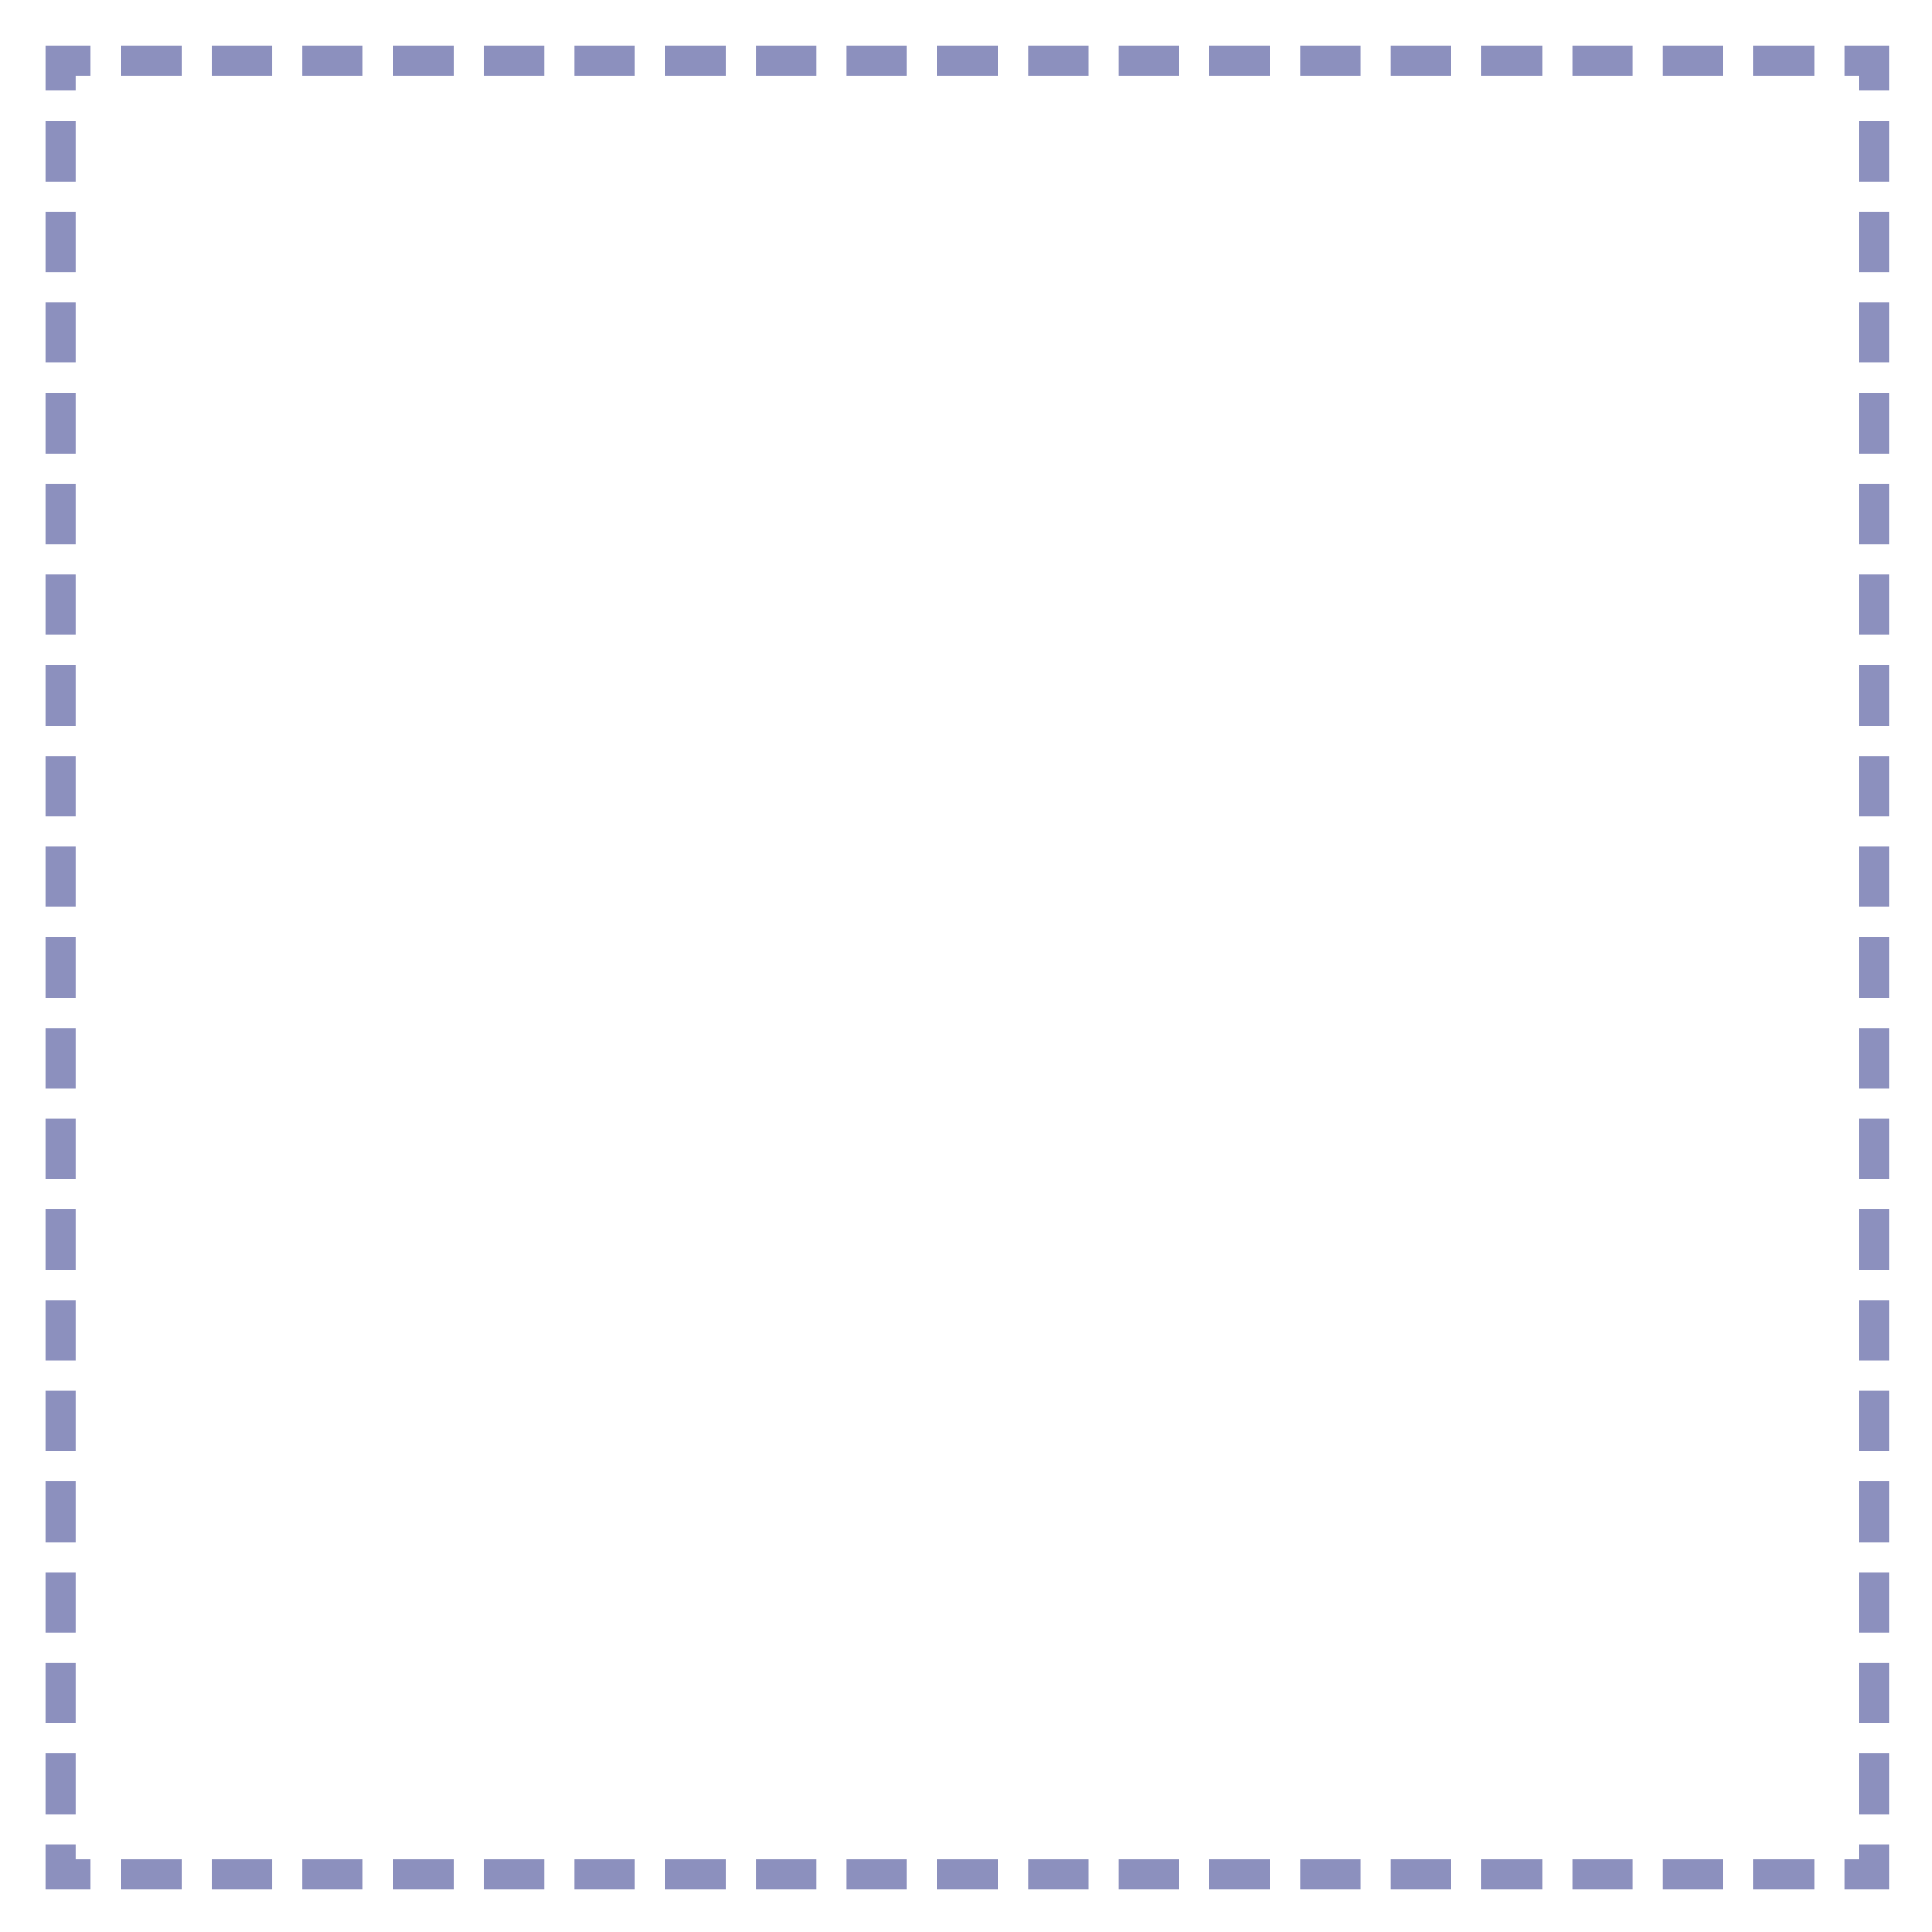 <?xml version="1.0" encoding="UTF-8" standalone="no"?>
<!-- Created with Inkscape (http://www.inkscape.org/) -->

<svg
   xmlns:dc="http://purl.org/dc/elements/1.1/"
   xmlns:cc="http://creativecommons.org/ns#"
   xmlns:rdf="http://www.w3.org/1999/02/22-rdf-syntax-ns#"
   xmlns:svg="http://www.w3.org/2000/svg"
   xmlns="http://www.w3.org/2000/svg"
   xmlns:sodipodi="http://sodipodi.sourceforge.net/DTD/sodipodi-0.dtd"
   xmlns:inkscape="http://www.inkscape.org/namespaces/inkscape"
   width="128"
   height="128"
   viewBox="0 0 33.867 33.867"
   version="1.1"
   id="svg8"
   inkscape:version="0.92.2 5c3e80d, 2017-08-06"
   sodipodi:docname="grid.svg">
  <defs
     id="defs2" />
  <sodipodi:namedview
     id="base"
     pagecolor="#ffffff"
     bordercolor="#666666"
     borderopacity="1.0"
     inkscape:pageopacity="0.0"
     inkscape:pageshadow="2"
     inkscape:zoom="5.6568542"
     inkscape:cx="45.390119"
     inkscape:cy="54.926069"
     inkscape:document-units="mm"
     inkscape:current-layer="layer1"
     showgrid="true"
     units="px"
     inkscape:window-width="1920"
     inkscape:window-height="1182"
     inkscape:window-x="0"
     inkscape:window-y="18"
     inkscape:window-maximized="0"
     inkscape:snap-global="true"
     inkscape:snap-bbox="false"
     inkscape:snap-bbox-midpoints="true"
     showguides="false">
    <inkscape:grid
       type="xygrid"
       id="grid4485"
       empspacing="8"
       spacingx="1.058"
       spacingy="1.058" />
  </sodipodi:namedview>
  <g
     inkscape:label="Layer 1"
     inkscape:groupmode="layer"
     id="layer1"
     transform="translate(0,-263.133)">
    <path
       style="color:#000000;font-style:normal;font-variant:normal;font-weight:normal;font-stretch:normal;font-size:medium;line-height:normal;font-family:sans-serif;font-variant-ligatures:normal;font-variant-position:normal;font-variant-caps:normal;font-variant-numeric:normal;font-variant-alternates:normal;font-feature-settings:normal;text-indent:0;text-align:start;text-decoration:none;text-decoration-line:none;text-decoration-style:solid;text-decoration-color:#000000;letter-spacing:normal;word-spacing:normal;text-transform:none;writing-mode:lr-tb;direction:ltr;text-orientation:mixed;dominant-baseline:auto;baseline-shift:baseline;text-anchor:start;white-space:normal;shape-padding:0;clip-rule:nonzero;display:inline;overflow:visible;visibility:visible;opacity:0.5;isolation:auto;mix-blend-mode:normal;color-interpolation:sRGB;color-interpolation-filters:linearRGB;solid-color:#000000;solid-opacity:1;vector-effect:none;fill:#1a237e;fill-opacity:1;fill-rule:nonzero;stroke:none;stroke-width:2;stroke-linecap:square;stroke-linejoin:miter;stroke-miterlimit:2;stroke-dasharray:2, 4;stroke-dashoffset:0.265;stroke-opacity:1;color-rendering:auto;image-rendering:auto;shape-rendering:auto;text-rendering:auto;enable-background:accumulate"
       d="M 2.996 3.002 L 2.996 4 L 2.996 5.004 L 2.996 6 L 4.998 6 L 4.998 5.004 L 6.002 5.004 L 6.002 3.002 L 4.998 3.002 L 4.002 3.002 L 2.996 3.002 z M 8.002 3.002 L 8.002 5.004 L 8.998 5.004 L 10.998 5.004 L 12.004 5.004 L 12.004 3.002 L 10.998 3.002 L 8.998 3.002 L 8.002 3.002 z M 14.004 3.002 L 14.004 5.004 L 15 5.004 L 17 5.004 L 17.996 5.004 L 17.996 3.002 L 17 3.002 L 15 3.002 L 14.004 3.002 z M 19.998 3.002 L 19.998 5.004 L 21.002 5.004 L 23.002 5.004 L 23.998 5.004 L 23.998 3.002 L 23.002 3.002 L 21.002 3.002 L 19.998 3.002 z M 25.998 3.002 L 25.998 5.004 L 27.004 5.004 L 29.004 5.004 L 30 5.004 L 30 3.002 L 29.004 3.002 L 27.004 3.002 L 25.998 3.002 z M 32 3.002 L 32 5.004 L 32.996 5.004 L 34.998 5.004 L 36.002 5.004 L 36.002 3.002 L 34.998 3.002 L 32.996 3.002 L 32 3.002 z M 38.002 3.002 L 38.002 5.004 L 38.998 5.004 L 40.998 5.004 L 42.004 5.004 L 42.004 3.002 L 40.998 3.002 L 38.998 3.002 L 38.002 3.002 z M 44.004 3.002 L 44.004 5.004 L 45 5.004 L 47 5.004 L 47.996 5.004 L 47.996 3.002 L 47 3.002 L 45 3.002 L 44.004 3.002 z M 49.998 3.002 L 49.998 5.004 L 51.002 5.004 L 53.002 5.004 L 53.998 5.004 L 53.998 3.002 L 53.002 3.002 L 51.002 3.002 L 49.998 3.002 z M 55.998 3.002 L 55.998 5.004 L 57.004 5.004 L 59.004 5.004 L 60 5.004 L 60 3.002 L 59.004 3.002 L 57.004 3.002 L 55.998 3.002 z M 62 3.002 L 62 5.004 L 62.996 5.004 L 64.998 5.004 L 66.002 5.004 L 66.002 3.002 L 64.998 3.002 L 62.996 3.002 L 62 3.002 z M 68.002 3.002 L 68.002 5.004 L 68.998 5.004 L 70.998 5.004 L 72.004 5.004 L 72.004 3.002 L 70.998 3.002 L 68.998 3.002 L 68.002 3.002 z M 74.004 3.002 L 74.004 5.004 L 75 5.004 L 77 5.004 L 77.996 5.004 L 77.996 3.002 L 77 3.002 L 75 3.002 L 74.004 3.002 z M 79.998 3.002 L 79.998 5.004 L 81.002 5.004 L 83.002 5.004 L 83.998 5.004 L 83.998 3.002 L 83.002 3.002 L 81.002 3.002 L 79.998 3.002 z M 85.998 3.002 L 85.998 5.004 L 87.004 5.004 L 89.004 5.004 L 90 5.004 L 90 3.002 L 89.004 3.002 L 87.004 3.002 L 85.998 3.002 z M 92 3.002 L 92 5.004 L 92.996 5.004 L 94.998 5.004 L 96.002 5.004 L 96.002 3.002 L 94.998 3.002 L 92.996 3.002 L 92 3.002 z M 98.002 3.002 L 98.002 5.004 L 98.998 5.004 L 100.998 5.004 L 102.004 5.004 L 102.004 3.002 L 100.998 3.002 L 98.998 3.002 L 98.002 3.002 z M 104.004 3.002 L 104.004 5.004 L 105 5.004 L 107 5.004 L 107.996 5.004 L 107.996 3.002 L 107 3.002 L 105 3.002 L 104.004 3.002 z M 109.998 3.002 L 109.998 5.004 L 111.002 5.004 L 113.002 5.004 L 113.998 5.004 L 113.998 3.002 L 113.002 3.002 L 111.002 3.002 L 109.998 3.002 z M 115.998 3.002 L 115.998 5.004 L 117.004 5.004 L 119.004 5.004 L 120 5.004 L 120 3.002 L 119.004 3.002 L 117.004 3.002 L 115.998 3.002 z M 122 3.002 L 122 5.004 L 122.996 5.004 L 122.996 6 L 124.998 6 L 124.998 5.004 L 124.998 3.002 L 124.002 3.002 L 122.996 3.002 L 122 3.002 z M 2.996 8 L 2.996 8.996 L 2.996 10.998 L 2.996 12.002 L 4.998 12.002 L 4.998 10.998 L 4.998 8.996 L 4.998 8 L 2.996 8 z M 122.996 8 L 122.996 8.996 L 122.996 10.998 L 122.996 12.002 L 124.998 12.002 L 124.998 10.998 L 124.998 8.996 L 124.998 8 L 122.996 8 z M 2.996 14.002 L 2.996 14.998 L 2.996 16.998 L 2.996 18.002 L 4.998 18.002 L 4.998 16.998 L 4.998 14.998 L 4.998 14.002 L 2.996 14.002 z M 122.996 14.002 L 122.996 14.998 L 122.996 16.998 L 122.996 18.002 L 124.998 18.002 L 124.998 16.998 L 124.998 14.998 L 124.998 14.002 L 122.996 14.002 z M 2.996 20.004 L 2.996 21 L 2.996 23 L 2.996 23.996 L 4.998 23.996 L 4.998 23 L 4.998 21 L 4.998 20.004 L 2.996 20.004 z M 122.996 20.004 L 122.996 21 L 122.996 23 L 122.996 23.996 L 124.998 23.996 L 124.998 23 L 124.998 21 L 124.998 20.004 L 122.996 20.004 z M 2.996 25.998 L 2.996 27.002 L 2.996 29.002 L 2.996 29.998 L 4.998 29.998 L 4.998 29.002 L 4.998 27.002 L 4.998 25.998 L 2.996 25.998 z M 122.996 25.998 L 122.996 27.002 L 122.996 29.002 L 122.996 29.998 L 124.998 29.998 L 124.998 29.002 L 124.998 27.002 L 124.998 25.998 L 122.996 25.998 z M 2.996 31.998 L 2.996 33.002 L 2.996 35.004 L 2.996 36 L 4.998 36 L 4.998 35.004 L 4.998 33.002 L 4.998 31.998 L 2.996 31.998 z M 122.996 31.998 L 122.996 33.002 L 122.996 35.004 L 122.996 36 L 124.998 36 L 124.998 35.004 L 124.998 33.002 L 124.998 31.998 L 122.996 31.998 z M 2.996 38 L 2.996 38.996 L 2.996 40.998 L 2.996 42.002 L 4.998 42.002 L 4.998 40.998 L 4.998 38.996 L 4.998 38 L 2.996 38 z M 122.996 38 L 122.996 38.996 L 122.996 40.998 L 122.996 42.002 L 124.998 42.002 L 124.998 40.998 L 124.998 38.996 L 124.998 38 L 122.996 38 z M 2.996 44.002 L 2.996 44.998 L 2.996 46.998 L 2.996 48.002 L 4.998 48.002 L 4.998 46.998 L 4.998 44.998 L 4.998 44.002 L 2.996 44.002 z M 122.996 44.002 L 122.996 44.998 L 122.996 46.998 L 122.996 48.002 L 124.998 48.002 L 124.998 46.998 L 124.998 44.998 L 124.998 44.002 L 122.996 44.002 z M 2.996 50.004 L 2.996 51 L 2.996 53 L 2.996 53.996 L 4.998 53.996 L 4.998 53 L 4.998 51 L 4.998 50.004 L 2.996 50.004 z M 122.996 50.004 L 122.996 51 L 122.996 53 L 122.996 53.996 L 124.998 53.996 L 124.998 53 L 124.998 51 L 124.998 50.004 L 122.996 50.004 z M 2.996 55.998 L 2.996 57.002 L 2.996 59.002 L 2.996 59.998 L 4.998 59.998 L 4.998 59.002 L 4.998 57.002 L 4.998 55.998 L 2.996 55.998 z M 122.996 55.998 L 122.996 57.002 L 122.996 59.002 L 122.996 59.998 L 124.998 59.998 L 124.998 59.002 L 124.998 57.002 L 124.998 55.998 L 122.996 55.998 z M 2.996 61.998 L 2.996 63.002 L 2.996 65.004 L 2.996 66 L 4.998 66 L 4.998 65.004 L 4.998 63.002 L 4.998 61.998 L 2.996 61.998 z M 122.996 61.998 L 122.996 63.002 L 122.996 65.004 L 122.996 66 L 124.998 66 L 124.998 65.004 L 124.998 63.002 L 124.998 61.998 L 122.996 61.998 z M 2.996 68 L 2.996 68.996 L 2.996 70.998 L 2.996 72.002 L 4.998 72.002 L 4.998 70.998 L 4.998 68.996 L 4.998 68 L 2.996 68 z M 122.996 68 L 122.996 68.996 L 122.996 70.998 L 122.996 72.002 L 124.998 72.002 L 124.998 70.998 L 124.998 68.996 L 124.998 68 L 122.996 68 z M 2.996 74.002 L 2.996 74.998 L 2.996 76.998 L 2.996 78.002 L 4.998 78.002 L 4.998 76.998 L 4.998 74.998 L 4.998 74.002 L 2.996 74.002 z M 122.996 74.002 L 122.996 74.998 L 122.996 76.998 L 122.996 78.002 L 124.998 78.002 L 124.998 76.998 L 124.998 74.998 L 124.998 74.002 L 122.996 74.002 z M 2.996 80.004 L 2.996 81 L 2.996 83 L 2.996 83.996 L 4.998 83.996 L 4.998 83 L 4.998 81 L 4.998 80.004 L 2.996 80.004 z M 122.996 80.004 L 122.996 81 L 122.996 83 L 122.996 83.996 L 124.998 83.996 L 124.998 83 L 124.998 81 L 124.998 80.004 L 122.996 80.004 z M 2.996 85.998 L 2.996 87.002 L 2.996 89.002 L 2.996 89.998 L 4.998 89.998 L 4.998 89.002 L 4.998 87.002 L 4.998 85.998 L 2.996 85.998 z M 122.996 85.998 L 122.996 87.002 L 122.996 89.002 L 122.996 89.998 L 124.998 89.998 L 124.998 89.002 L 124.998 87.002 L 124.998 85.998 L 122.996 85.998 z M 2.996 91.998 L 2.996 93.002 L 2.996 95.004 L 2.996 96 L 4.998 96 L 4.998 95.004 L 4.998 93.002 L 4.998 91.998 L 2.996 91.998 z M 122.996 91.998 L 122.996 93.002 L 122.996 95.004 L 122.996 96 L 124.998 96 L 124.998 95.004 L 124.998 93.002 L 124.998 91.998 L 122.996 91.998 z M 2.996 98 L 2.996 98.996 L 2.996 100.998 L 2.996 102.002 L 4.998 102.002 L 4.998 100.998 L 4.998 98.996 L 4.998 98 L 2.996 98 z M 122.996 98 L 122.996 98.996 L 122.996 100.998 L 122.996 102.002 L 124.998 102.002 L 124.998 100.998 L 124.998 98.996 L 124.998 98 L 122.996 98 z M 2.996 104.002 L 2.996 104.998 L 2.996 106.998 L 2.996 108.002 L 4.998 108.002 L 4.998 106.998 L 4.998 104.998 L 4.998 104.002 L 2.996 104.002 z M 122.996 104.002 L 122.996 104.998 L 122.996 106.998 L 122.996 108.002 L 124.998 108.002 L 124.998 106.998 L 124.998 104.998 L 124.998 104.002 L 122.996 104.002 z M 2.996 110.004 L 2.996 111 L 2.996 113 L 2.996 113.996 L 4.998 113.996 L 4.998 113 L 4.998 111 L 4.998 110.004 L 2.996 110.004 z M 122.996 110.004 L 122.996 111 L 122.996 113 L 122.996 113.996 L 124.998 113.996 L 124.998 113 L 124.998 111 L 124.998 110.004 L 122.996 110.004 z M 2.996 115.998 L 2.996 117.002 L 2.996 119.002 L 2.996 119.998 L 4.998 119.998 L 4.998 119.002 L 4.998 117.002 L 4.998 115.998 L 2.996 115.998 z M 122.996 115.998 L 122.996 117.002 L 122.996 119.002 L 122.996 119.998 L 124.998 119.998 L 124.998 119.002 L 124.998 117.002 L 124.998 115.998 L 122.996 115.998 z M 2.996 121.998 L 2.996 123.002 L 2.996 124 L 2.996 125.004 L 4.002 125.004 L 4.998 125.004 L 6.002 125.004 L 6.002 123.002 L 4.998 123.002 L 4.998 121.998 L 2.996 121.998 z M 122.996 121.998 L 122.996 123.002 L 122 123.002 L 122 125.004 L 122.996 125.004 L 124.002 125.004 L 124.998 125.004 L 124.998 123.002 L 124.998 121.998 L 122.996 121.998 z M 8.002 123.002 L 8.002 125.004 L 8.998 125.004 L 10.998 125.004 L 12.004 125.004 L 12.004 123.002 L 10.998 123.002 L 8.998 123.002 L 8.002 123.002 z M 14.004 123.002 L 14.004 125.004 L 15 125.004 L 17 125.004 L 17.996 125.004 L 17.996 123.002 L 17 123.002 L 15 123.002 L 14.004 123.002 z M 19.998 123.002 L 19.998 125.004 L 21.002 125.004 L 23.002 125.004 L 23.998 125.004 L 23.998 123.002 L 23.002 123.002 L 21.002 123.002 L 19.998 123.002 z M 25.998 123.002 L 25.998 125.004 L 27.004 125.004 L 29.004 125.004 L 30 125.004 L 30 123.002 L 29.004 123.002 L 27.004 123.002 L 25.998 123.002 z M 32 123.002 L 32 125.004 L 32.996 125.004 L 34.998 125.004 L 36.002 125.004 L 36.002 123.002 L 34.998 123.002 L 32.996 123.002 L 32 123.002 z M 38.002 123.002 L 38.002 125.004 L 38.998 125.004 L 40.998 125.004 L 42.004 125.004 L 42.004 123.002 L 40.998 123.002 L 38.998 123.002 L 38.002 123.002 z M 44.004 123.002 L 44.004 125.004 L 45 125.004 L 47 125.004 L 47.996 125.004 L 47.996 123.002 L 47 123.002 L 45 123.002 L 44.004 123.002 z M 49.998 123.002 L 49.998 125.004 L 51.002 125.004 L 53.002 125.004 L 53.998 125.004 L 53.998 123.002 L 53.002 123.002 L 51.002 123.002 L 49.998 123.002 z M 55.998 123.002 L 55.998 125.004 L 57.004 125.004 L 59.004 125.004 L 60 125.004 L 60 123.002 L 59.004 123.002 L 57.004 123.002 L 55.998 123.002 z M 62 123.002 L 62 125.004 L 62.996 125.004 L 64.998 125.004 L 66.002 125.004 L 66.002 123.002 L 64.998 123.002 L 62.996 123.002 L 62 123.002 z M 68.002 123.002 L 68.002 125.004 L 68.998 125.004 L 70.998 125.004 L 72.004 125.004 L 72.004 123.002 L 70.998 123.002 L 68.998 123.002 L 68.002 123.002 z M 74.004 123.002 L 74.004 125.004 L 75 125.004 L 77 125.004 L 77.996 125.004 L 77.996 123.002 L 77 123.002 L 75 123.002 L 74.004 123.002 z M 79.998 123.002 L 79.998 125.004 L 81.002 125.004 L 83.002 125.004 L 83.998 125.004 L 83.998 123.002 L 83.002 123.002 L 81.002 123.002 L 79.998 123.002 z M 85.998 123.002 L 85.998 125.004 L 87.004 125.004 L 89.004 125.004 L 90 125.004 L 90 123.002 L 89.004 123.002 L 87.004 123.002 L 85.998 123.002 z M 92 123.002 L 92 125.004 L 92.996 125.004 L 94.998 125.004 L 96.002 125.004 L 96.002 123.002 L 94.998 123.002 L 92.996 123.002 L 92 123.002 z M 98.002 123.002 L 98.002 125.004 L 98.998 125.004 L 100.998 125.004 L 102.004 125.004 L 102.004 123.002 L 100.998 123.002 L 98.998 123.002 L 98.002 123.002 z M 104.004 123.002 L 104.004 125.004 L 105 125.004 L 107 125.004 L 107.996 125.004 L 107.996 123.002 L 107 123.002 L 105 123.002 L 104.004 123.002 z M 109.998 123.002 L 109.998 125.004 L 111.002 125.004 L 113.002 125.004 L 113.998 125.004 L 113.998 123.002 L 113.002 123.002 L 111.002 123.002 L 109.998 123.002 z M 115.998 123.002 L 115.998 125.004 L 117.004 125.004 L 119.004 125.004 L 120 125.004 L 120 123.002 L 119.004 123.002 L 117.004 123.002 L 115.998 123.002 z "
       transform="matrix(0.265,0,0,0.265,0,263.133)"
       id="path2335" />
  </g>
</svg>
